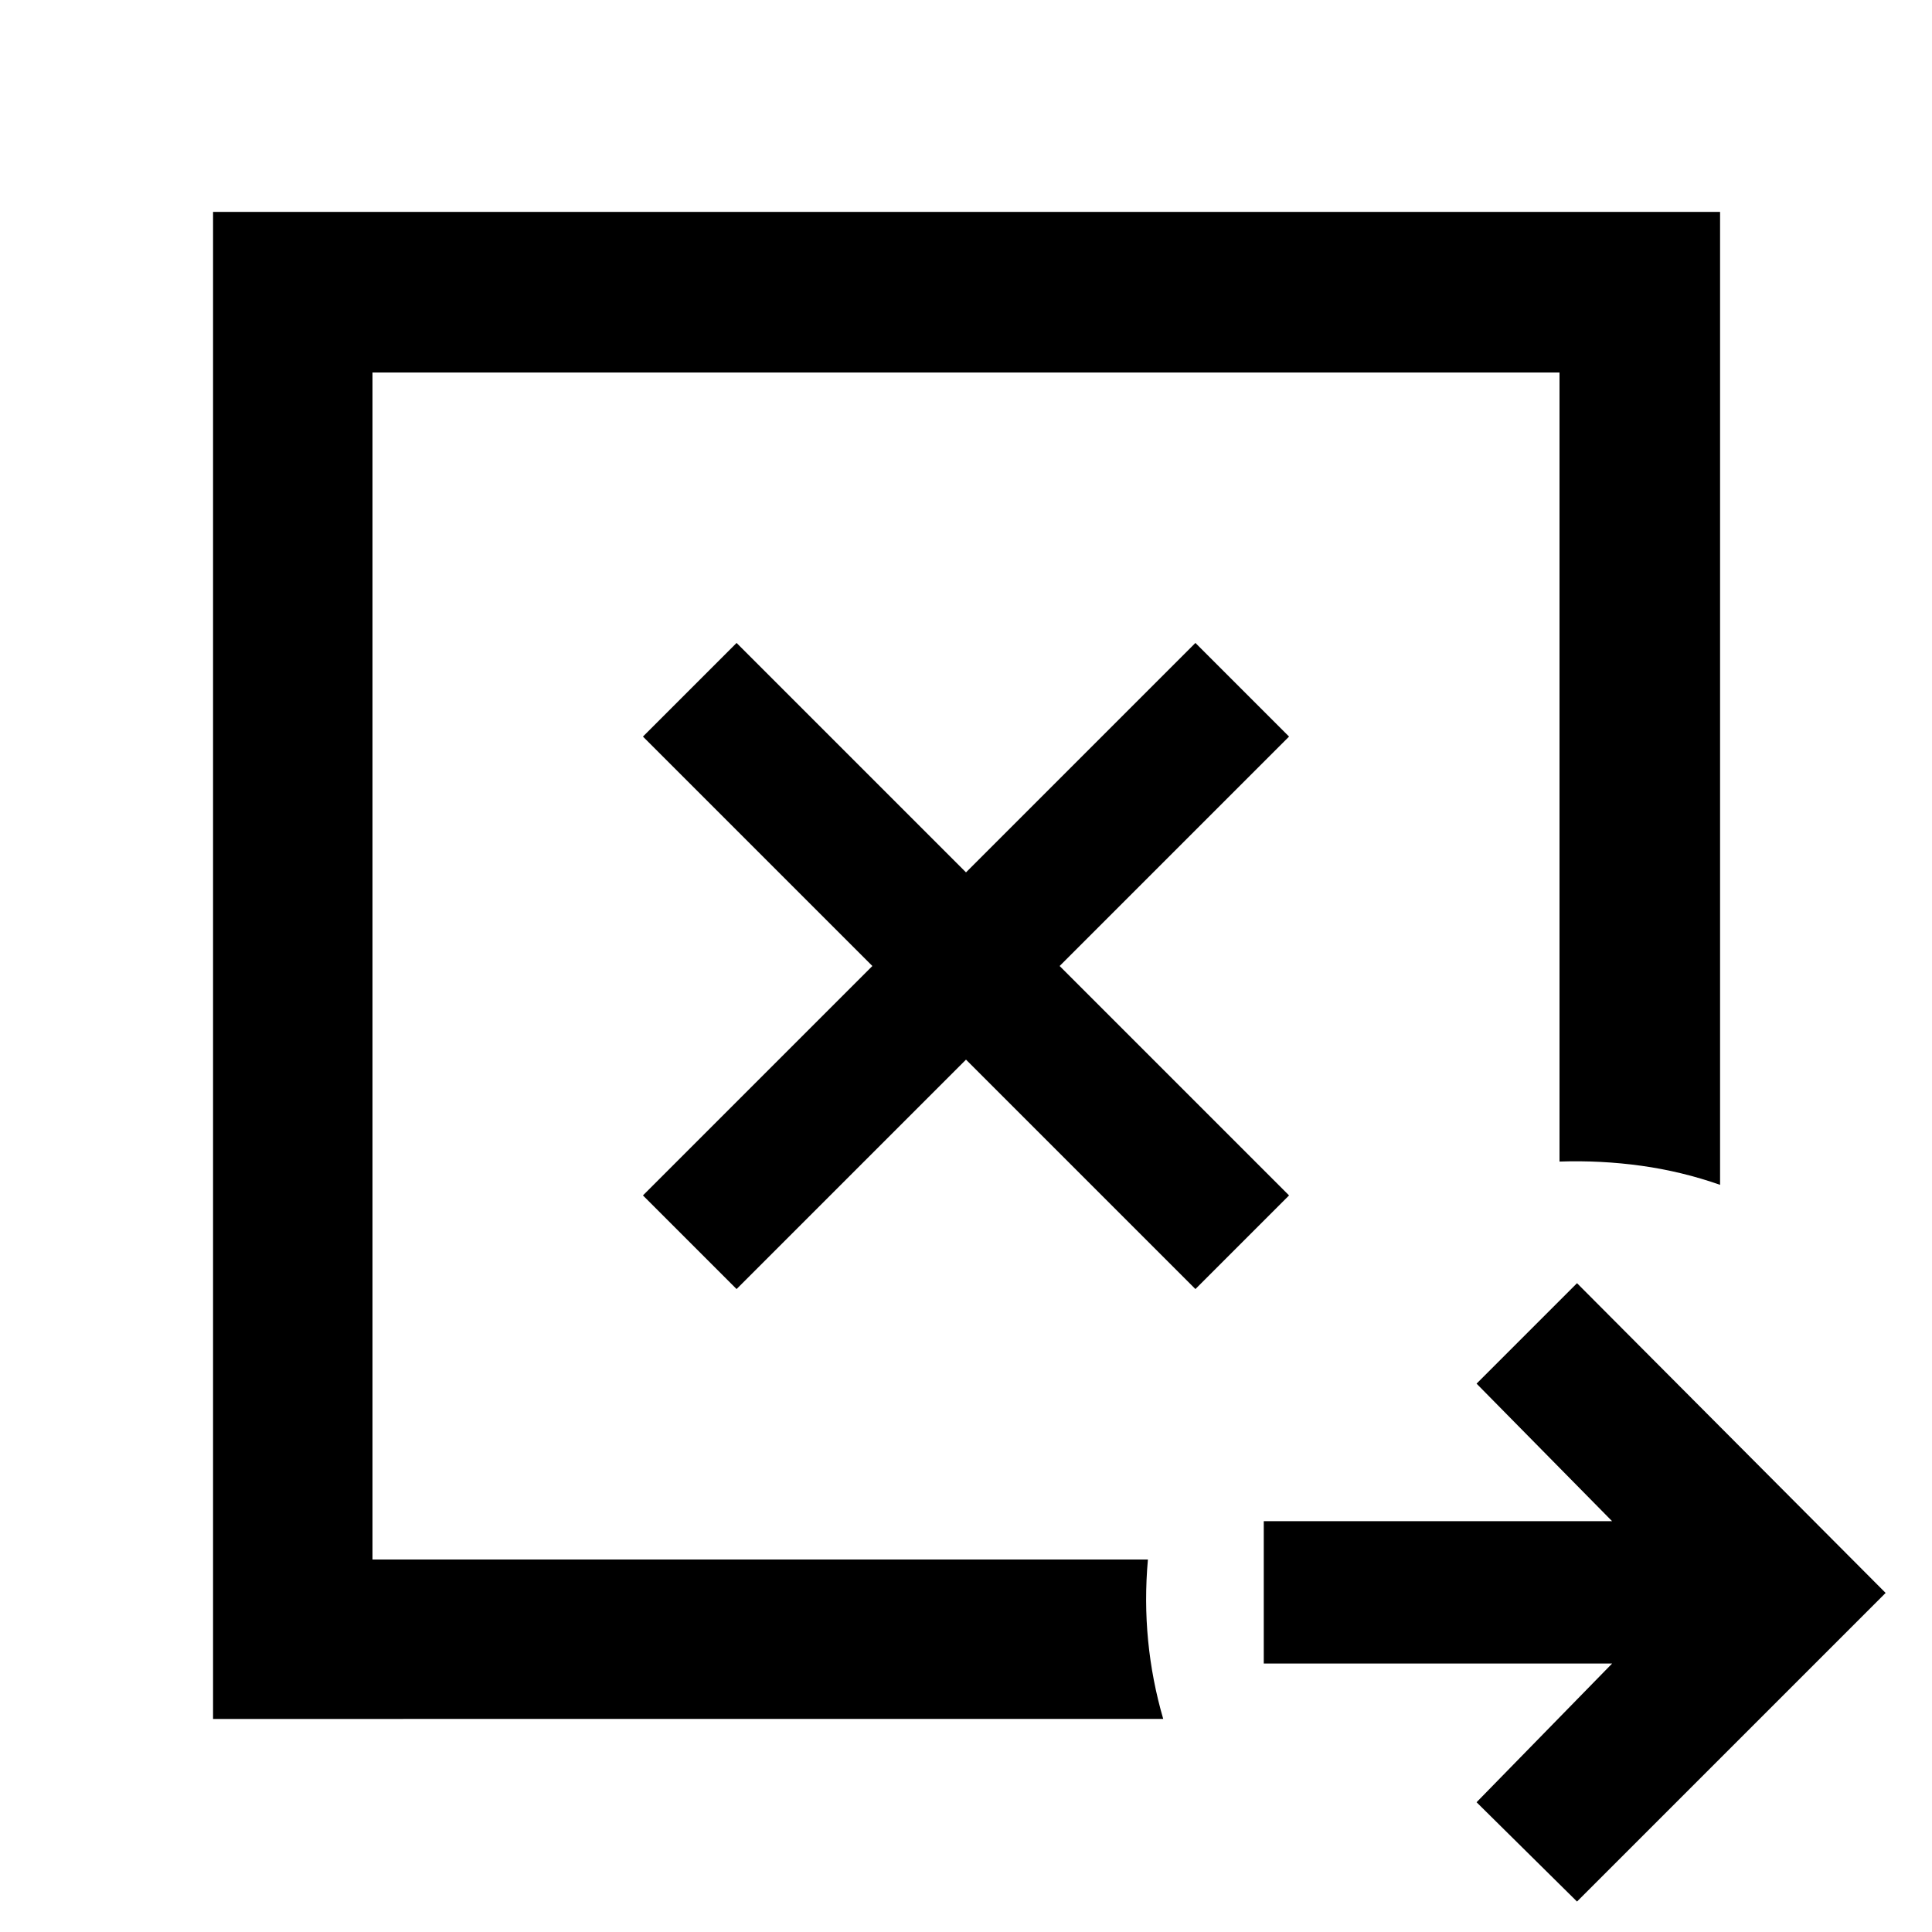 <svg xmlns="http://www.w3.org/2000/svg" height="48" viewBox="0 96 960 960" width="48"><path d="m366 736.522 114-114 114 114L640.522 690l-114-114 114-114L594 415.478l-114 114-114-114L319.478 462l114 114-114 114L366 736.522ZM185.087 870.913V281.087v589.826Zm-79.218 79.218V201.304h748.827V684.74q-19.087-6.696-39.174-9.479-20.087-2.782-40.609-2.087V281.087H185.087v589.826h385.304q-1.826 20.522.109 40.326 1.935 19.805 7.5 38.892H105.869Zm677.74 90.739-49.913-49.347 67.347-68.913H627.957v-70.74h173.086l-67.347-68.347 49.913-49.914 153.348 153.914-153.348 153.347Z"/></svg>